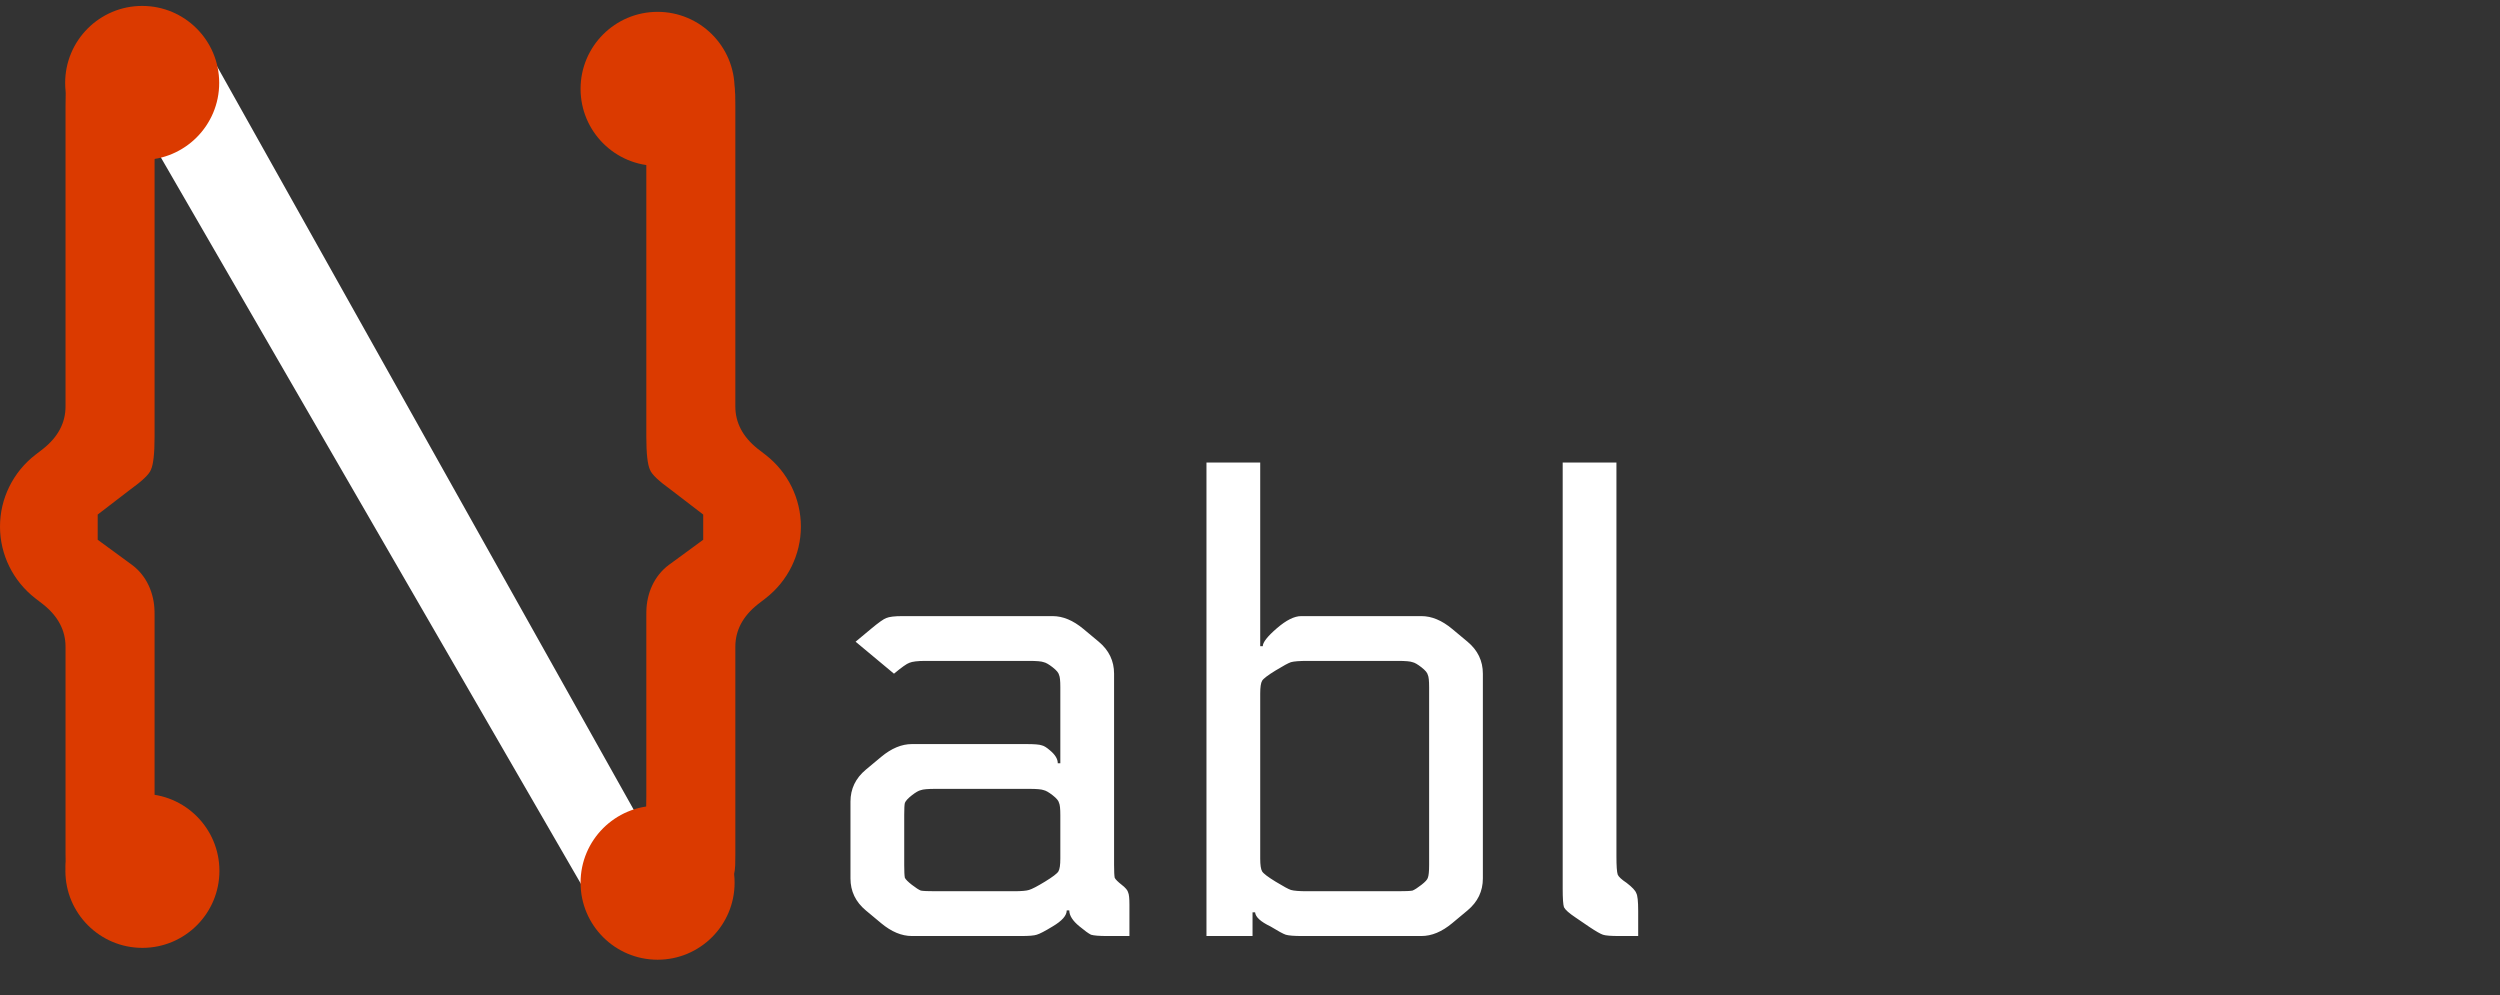<svg width="211" height="84" viewBox="0 0 211 84" fill="none" xmlns="http://www.w3.org/2000/svg">
<rect x="0" y="0" width="211" height="84" fill="#333333" stroke="none"/>
<path d="M10.545 8.046C9.266 5.833 10.335 2.994 12.747 2.199C14.548 1.605 16.514 2.375 17.447 4.04L56.551 73.809C57.645 75.76 56.652 78.23 54.521 78.859C53.003 79.308 51.377 78.655 50.579 77.275L10.545 8.046Z" fill="white"/>
<path d="M5.531 34.302V8.949C5.531 8.594 5.536 8.272 5.544 7.982C5.578 6.803 6.079 5.713 7.074 5.063C7.241 4.954 7.422 4.841 7.619 4.723L9.915 3.315C10.959 2.689 11.689 2.313 12.107 2.188C12.524 2.063 13.394 2 14.716 2C15.754 2 16.595 2.833 16.595 3.861V5.662C16.595 7.102 16.49 8.01 16.282 8.385C16.142 8.698 15.621 9.168 14.716 9.794C13.881 10.295 13.394 10.733 13.255 11.108C13.116 11.421 13.046 12.298 13.046 13.738V36.838C13.046 38.278 12.942 39.217 12.733 39.655C12.594 40.031 12.002 40.594 10.959 41.345L8.245 43.428V44V45V45.556L10.959 47.543C11.017 47.585 11.074 47.626 11.129 47.667C12.381 48.592 13.017 50.07 13.043 51.617C13.045 51.755 13.046 51.9 13.046 52.05V59.656V67.262C13.046 68.702 13.116 69.578 13.255 69.891C13.394 70.267 13.881 70.705 14.716 71.206C15.621 71.832 16.142 72.302 16.282 72.615C16.49 72.99 16.595 73.898 16.595 75.338V77.139C16.595 78.167 15.754 79 14.716 79C13.394 79 12.524 78.937 12.107 78.812C11.689 78.687 10.959 78.311 9.915 77.685L7.619 76.277C7.422 76.159 7.241 76.046 7.074 75.936C6.079 75.287 5.578 74.197 5.544 73.018C5.536 72.728 5.531 72.406 5.531 72.051V54.585C5.531 53.208 4.905 52.019 3.653 51.017L2.992 50.507C1.104 49.051 -0 46.814 -0 44.444C-0 42.074 1.104 39.836 2.992 38.38L3.653 37.871C4.905 36.869 5.531 35.68 5.531 34.302Z" fill="#DB3A00"/>
<path d="M62.063 34.302V8.949C62.063 8.594 62.059 8.272 62.051 7.982C62.016 6.803 61.516 5.713 60.521 5.063C60.354 4.954 60.172 4.841 59.976 4.723L57.68 3.315C56.636 2.689 55.905 2.313 55.488 2.188C55.07 2.063 54.201 2 52.879 2C51.841 2 51 2.833 51 3.861V5.662C51 7.102 51.104 8.01 51.313 8.385C51.452 8.698 51.974 9.168 52.879 9.794C53.714 10.295 54.201 10.733 54.34 11.108C54.479 11.421 54.549 12.298 54.549 13.738V36.838C54.549 38.278 54.653 39.217 54.862 39.655C55.001 40.031 55.592 40.594 56.636 41.345L59.35 43.428V44V45V45.556L56.636 47.543C56.578 47.585 56.521 47.626 56.465 47.667C55.214 48.592 54.577 50.07 54.552 51.617C54.55 51.755 54.549 51.9 54.549 52.05V59.656V67.262C54.549 68.702 54.479 69.578 54.34 69.891C54.201 70.267 53.714 70.705 52.879 71.206C51.974 71.832 51.452 72.302 51.313 72.615C51.104 72.99 51 73.898 51 75.338V77.139C51 78.167 51.841 79 52.879 79C54.201 79 55.07 78.937 55.488 78.812C55.905 78.687 56.636 78.311 57.68 77.685L59.976 76.277C60.172 76.159 60.354 76.046 60.521 75.936C61.516 75.287 62.016 74.197 62.051 73.018C62.059 72.728 62.063 72.406 62.063 72.051V54.585C62.063 53.208 62.69 52.019 63.942 51.017L64.603 50.507C66.491 49.051 67.595 46.814 67.595 44.444C67.595 42.074 66.491 39.836 64.603 38.38L63.942 37.871C62.69 36.869 62.063 35.68 62.063 34.302Z" fill="#DB3A00"/>
<path d="M18.5 7C18.5 10.59 15.59 13.5 12 13.5C8.41 13.5 5.5 10.59 5.5 7C5.5 3.41 8.41 0.5 12 0.5C15.59 0.5 18.5 3.41 18.5 7Z" fill="#DB3A00"/>
<path d="M62 74.5C62 78.09 59.09 81 55.5 81C51.91 81 49 78.09 49 74.5C49 70.91 51.91 68 55.5 68C59.09 68 62 70.91 62 74.5Z" fill="#DB3A00"/>
<path d="M62 7.5C62 11.09 59.09 14 55.5 14C51.91 14 49 11.09 49 7.5C49 3.91 51.91 1 55.5 1C59.09 1 62 3.91 62 7.5Z" fill="#DB3A00"/>
<path d="M18.519 73.5C18.519 77.09 15.608 80 12.019 80C8.429 80 5.519 77.09 5.519 73.5C5.519 69.91 8.429 67 12.019 67C15.608 67 18.519 69.91 18.519 73.5Z" fill="#DB3A00"/>
<path d="M90.248 76.84H90.032C90.032 77.272 89.636 77.722 88.844 78.19C88.196 78.586 87.746 78.82 87.494 78.892C87.278 78.964 86.846 79 86.198 79H76.964C76.1 79 75.236 78.64 74.372 77.92L73.076 76.84C72.212 76.12 71.78 75.22 71.78 74.14V67.66C71.78 66.58 72.212 65.68 73.076 64.96L74.372 63.88C75.236 63.16 76.1 62.8 76.964 62.8H86.63C87.314 62.8 87.746 62.836 87.926 62.908C88.106 62.944 88.34 63.088 88.628 63.34C89.06 63.7 89.276 64.06 89.276 64.42H89.492V57.994C89.492 57.454 89.456 57.112 89.384 56.968C89.348 56.788 89.168 56.572 88.844 56.32C88.52 56.068 88.268 55.924 88.088 55.888C87.908 55.816 87.494 55.78 86.846 55.78H78.098C77.45 55.78 77 55.834 76.748 55.942C76.532 56.014 76.1 56.32 75.452 56.86L72.212 54.16L73.508 53.08C74.156 52.54 74.588 52.234 74.804 52.162C75.056 52.054 75.506 52 76.154 52H88.844C89.708 52 90.572 52.36 91.436 53.08L92.732 54.16C93.596 54.88 94.028 55.78 94.028 56.86V73.006C94.028 73.546 94.046 73.906 94.082 74.086C94.154 74.23 94.352 74.428 94.676 74.68C95 74.932 95.18 75.148 95.216 75.328C95.288 75.472 95.324 75.814 95.324 76.354V79H93.434C92.786 79 92.336 78.964 92.084 78.892C91.868 78.784 91.544 78.55 91.112 78.19C90.536 77.722 90.248 77.272 90.248 76.84ZM76.316 68.794V73.006C76.316 73.546 76.334 73.906 76.37 74.086C76.442 74.23 76.64 74.428 76.964 74.68C77.288 74.932 77.54 75.094 77.72 75.166C77.9 75.202 78.314 75.22 78.962 75.22H85.55C86.198 75.22 86.63 75.184 86.846 75.112C87.098 75.04 87.548 74.806 88.196 74.41C88.844 74.014 89.222 73.726 89.33 73.546C89.438 73.366 89.492 73.006 89.492 72.466V68.794C89.492 68.254 89.456 67.912 89.384 67.768C89.348 67.588 89.168 67.372 88.844 67.12C88.52 66.868 88.268 66.724 88.088 66.688C87.908 66.616 87.494 66.58 86.846 66.58H78.962C78.314 66.58 77.9 66.616 77.72 66.688C77.54 66.724 77.288 66.868 76.964 67.12C76.64 67.372 76.442 67.588 76.37 67.768C76.334 67.912 76.316 68.254 76.316 68.794ZM120.618 73.006V57.994C120.618 57.454 120.582 57.112 120.51 56.968C120.474 56.788 120.294 56.572 119.97 56.32C119.646 56.068 119.394 55.924 119.214 55.888C119.034 55.816 118.62 55.78 117.972 55.78H110.358C109.674 55.78 109.206 55.816 108.954 55.888C108.738 55.96 108.306 56.194 107.658 56.59C107.01 56.986 106.632 57.274 106.524 57.454C106.416 57.634 106.362 57.994 106.362 58.534V72.466C106.362 73.006 106.416 73.366 106.524 73.546C106.632 73.726 107.01 74.014 107.658 74.41C108.306 74.806 108.738 75.04 108.954 75.112C109.206 75.184 109.656 75.22 110.304 75.22H117.972C118.62 75.22 119.034 75.202 119.214 75.166C119.394 75.094 119.646 74.932 119.97 74.68C120.294 74.428 120.474 74.23 120.51 74.086C120.582 73.906 120.618 73.546 120.618 73.006ZM106.362 39.04V54.538H106.578C106.578 54.214 106.974 53.71 107.766 53.026C108.558 52.342 109.242 52 109.818 52H119.97C120.834 52 121.698 52.36 122.562 53.08L123.858 54.16C124.722 54.88 125.154 55.78 125.154 56.86V74.14C125.154 75.22 124.722 76.12 123.858 76.84L122.562 77.92C121.698 78.64 120.834 79 119.97 79H109.872C109.224 79 108.774 78.964 108.522 78.892C108.306 78.82 107.874 78.586 107.226 78.19C106.398 77.794 105.966 77.398 105.93 77.002H105.714V79H101.826V39.04H106.362ZM131.891 39.04H136.427V72.25C136.427 73.078 136.463 73.6 136.535 73.816C136.607 73.996 136.859 74.23 137.291 74.518C137.759 74.878 138.029 75.166 138.101 75.382C138.209 75.562 138.263 76.066 138.263 76.894V79H136.643C135.959 79 135.509 78.964 135.293 78.892C135.077 78.82 134.699 78.604 134.159 78.244L132.971 77.434C132.431 77.074 132.107 76.786 131.999 76.57C131.927 76.354 131.891 75.832 131.891 75.004V39.04Z" fill="white"/>
</svg>
